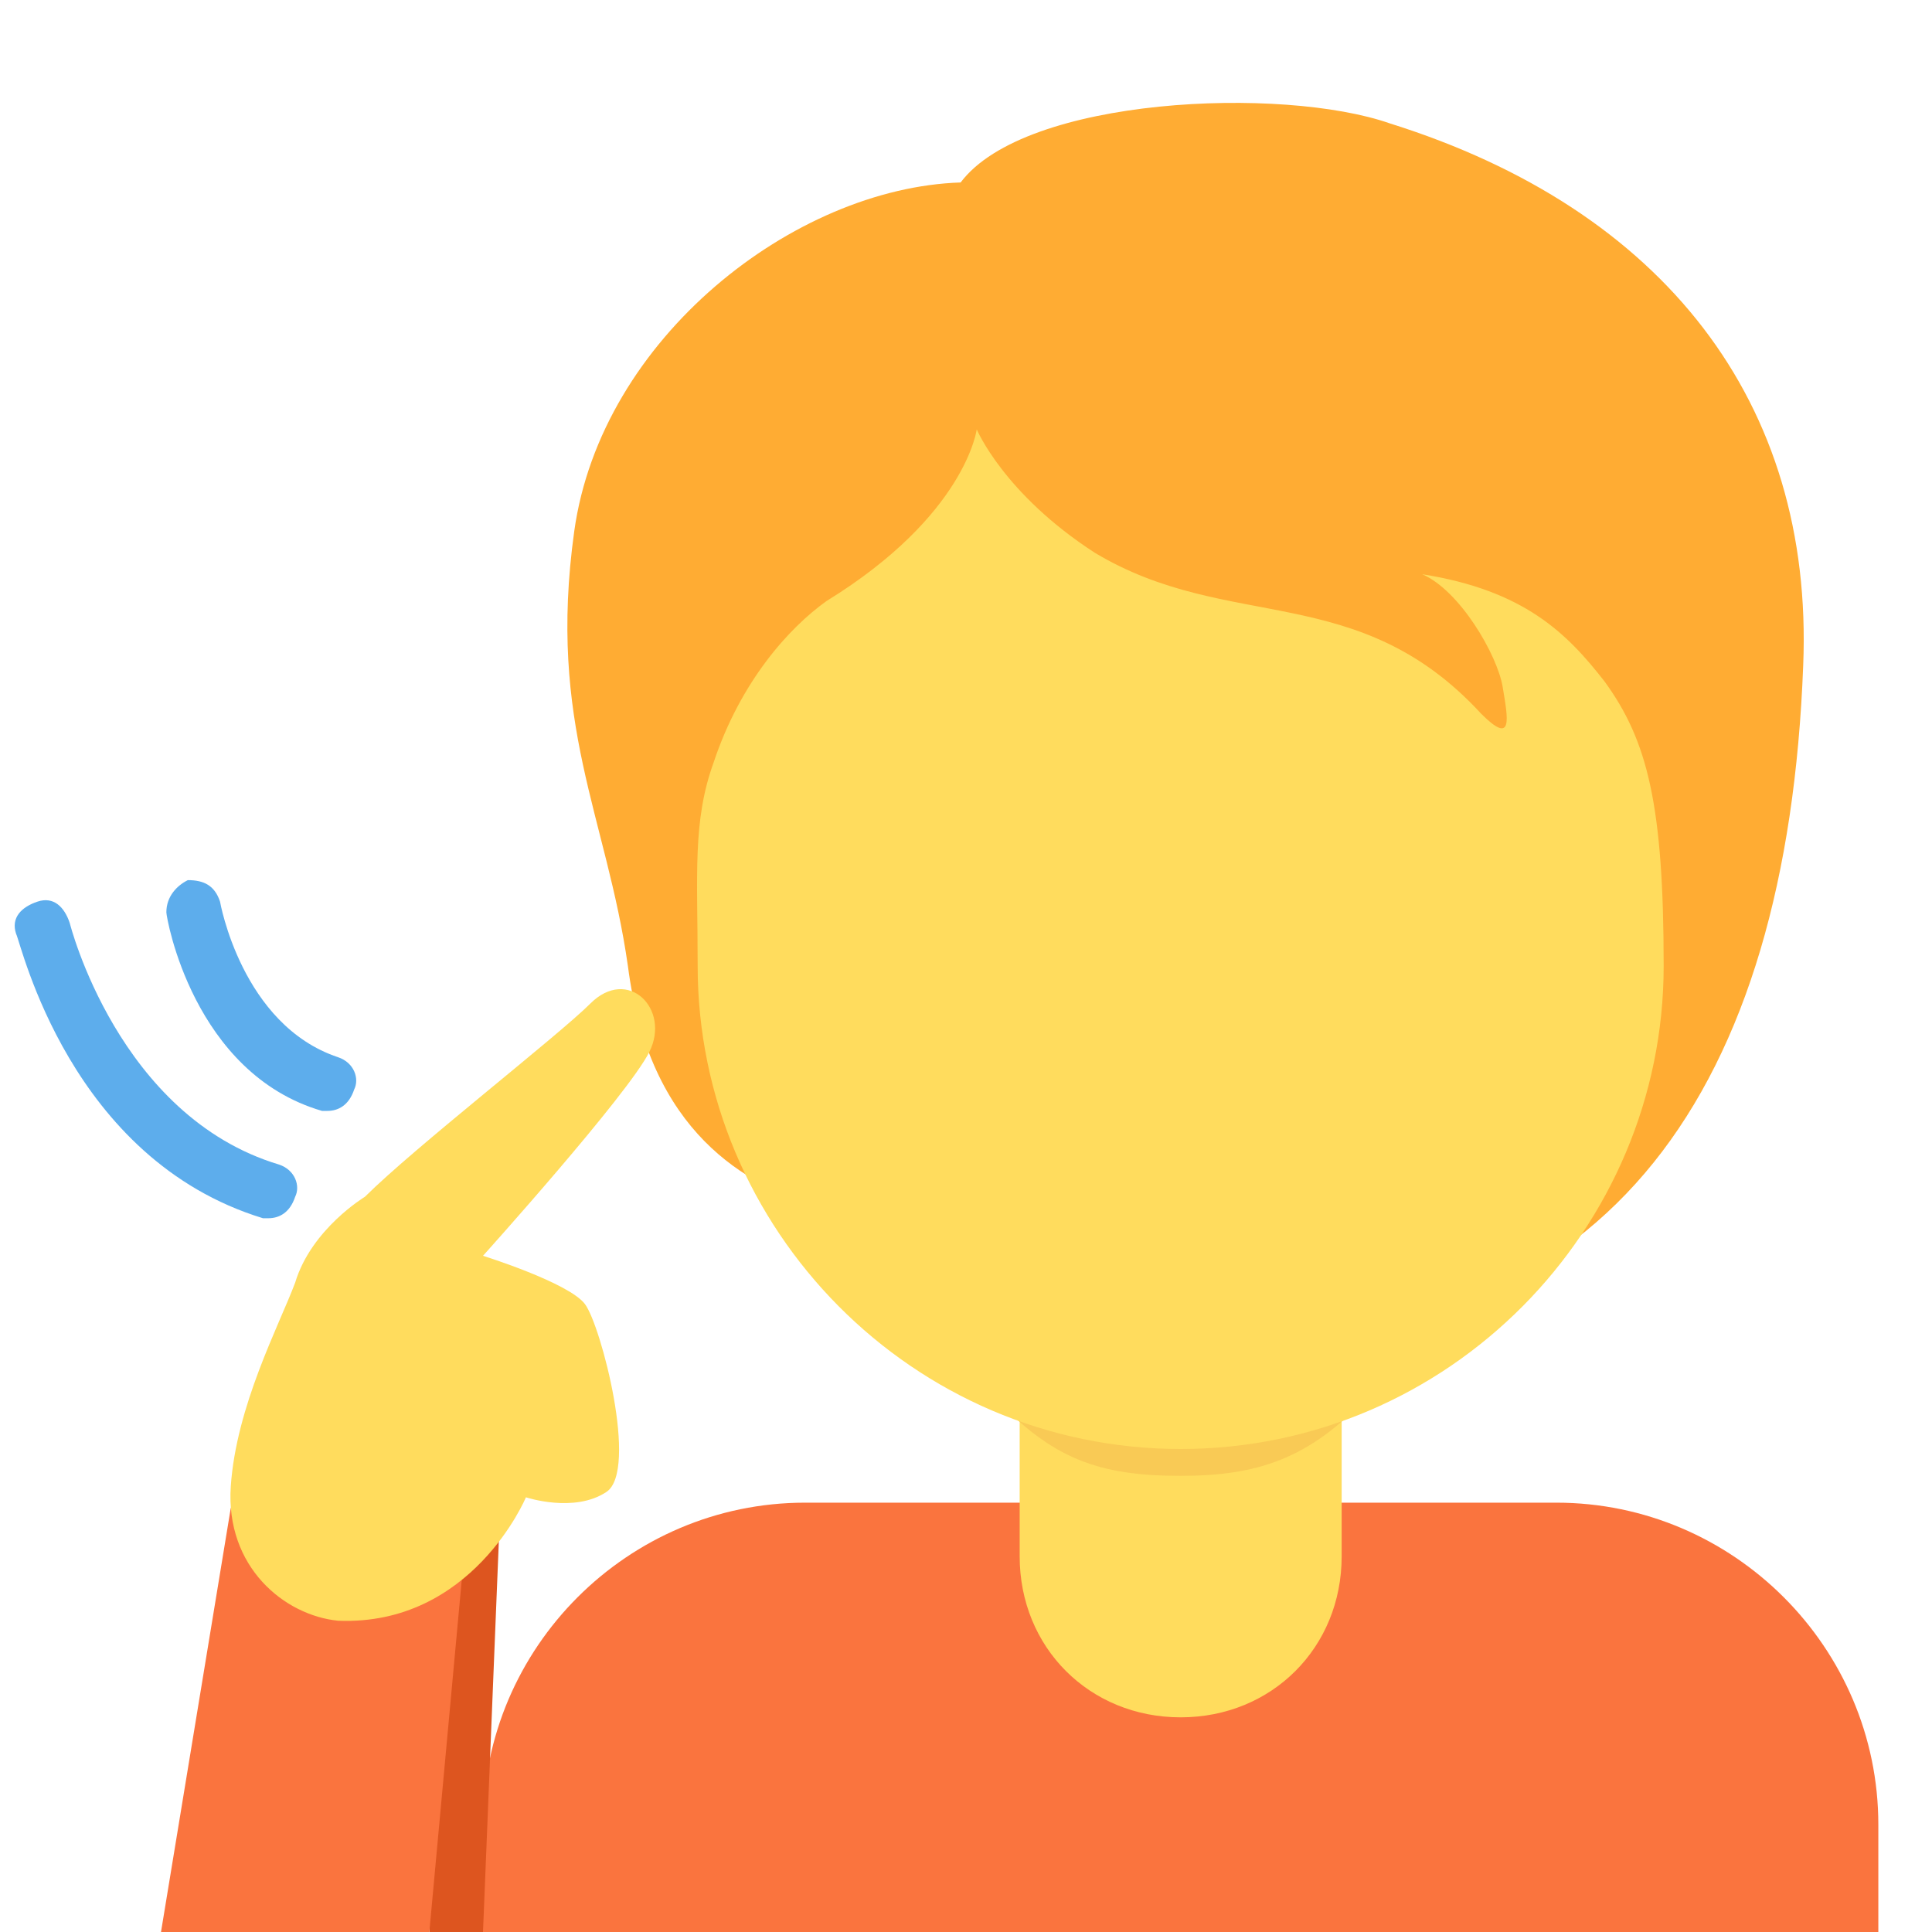 <?xml version="1.0" encoding="utf-8"?>
<!-- Generator: Adobe Illustrator 24.1.0, SVG Export Plug-In . SVG Version: 6.00 Build 0)  -->
<svg version="1.1" id="Layer_1" xmlns="http://www.w3.org/2000/svg" xmlns:xlink="http://www.w3.org/1999/xlink" x="0px" y="0px"
	 viewBox="0 0 36 36" style="enable-background:new 0 0 36 36;" xml:space="preserve">
<style type="text/css">
	.st0{fill:#FA743E;}
	.st1{fill:#FFAC33;}
	.st2{fill:#FFDC5D;}
	.st3{fill:#F9CA55;}
	.st4{fill:#DD551F;}
	.st5{fill:#5DADEC;}
</style>
<path class="st0" d="M35,36v-2c0-3.3-2.7-6-6-6H15c-3.3,0-6,2.7-6,6v2H35z"/>
<path class="st1" d="M25.9,2.3c-2-0.7-6.8-0.5-8,1.1c-3.1,0.1-6.7,2.9-7.2,6.5c-0.5,3.6,0.6,5.3,1,8.1c0.4,3.1,2.2,4.1,3.6,4.5
	c2,2.7,4.1,2.5,7.7,2.5c7,0,10.3-4.7,10.6-12.6C33.8,7.5,31,3.9,25.9,2.3z"/>
<path class="st2" d="M19,23v6c0,1.7,1.3,3,3,3s3-1.3,3-3v-6H19z"/>
<path class="st3" d="M18.5,26c1.1,1.2,2,1.5,3.5,1.5c1.4,0,2.4-0.3,3.5-1.5v-3.5h-7L18.5,26L18.5,26z"/>
<path class="st2" d="M29.9,12.7c-0.7-0.9-1.5-1.7-3.4-2c0.7,0.3,1.4,1.5,1.5,2.1s0.2,1.1-0.4,0.5c-2.3-2.5-4.7-1.5-7.2-3
	C18.7,9.2,18.2,8,18.2,8s-0.2,1.6-2.8,3.2c-0.7,0.5-1.6,1.5-2.1,3C12.9,15.3,13,16.3,13,18c0,4.9,4,9,9,9s9-4.1,9-9
	C31,15,30.7,13.8,29.9,12.7z"/>
<path class="st4" d="M8,28.6V36h1l0.3-7.4H8z"/>
<path class="st0" d="M4.3,28.1L3,36h5l0.7-7.6L4.3,28.1z"/>
<path class="st2" d="M6.8,22.3c0.9-0.9,3.6-3,4.2-3.6c0.7-0.7,1.5,0.1,1.1,0.9s-3.1,3.8-3.1,3.8s1.6,0.5,1.9,0.9s1,3.1,0.4,3.5
	s-1.5,0.1-1.5,0.1s-1,2.4-3.5,2.3c-1-0.1-2.1-1-2-2.5c0.1-1.5,0.9-3,1.2-3.8C5.8,22.9,6.8,22.3,6.8,22.3z"/>
<path class="st5" d="M6.1,20.7c0,0-0.1,0-0.1,0c-2.4-0.7-2.9-3.6-2.9-3.7c0-0.3,0.2-0.5,0.4-0.6c0.3,0,0.5,0.1,0.6,0.4
	c0,0,0.4,2.3,2.2,2.9c0.3,0.1,0.4,0.4,0.3,0.6C6.5,20.6,6.3,20.7,6.1,20.7z M5,22.7c0,0-0.1,0-0.1,0c-3.6-1.1-4.5-5.1-4.6-5.3
	c-0.1-0.3,0.1-0.5,0.4-0.6c0.3-0.1,0.5,0.1,0.6,0.4c0,0,0.9,3.6,3.9,4.5c0.3,0.1,0.4,0.4,0.3,0.6C5.4,22.6,5.2,22.7,5,22.7z"/>
</svg>
